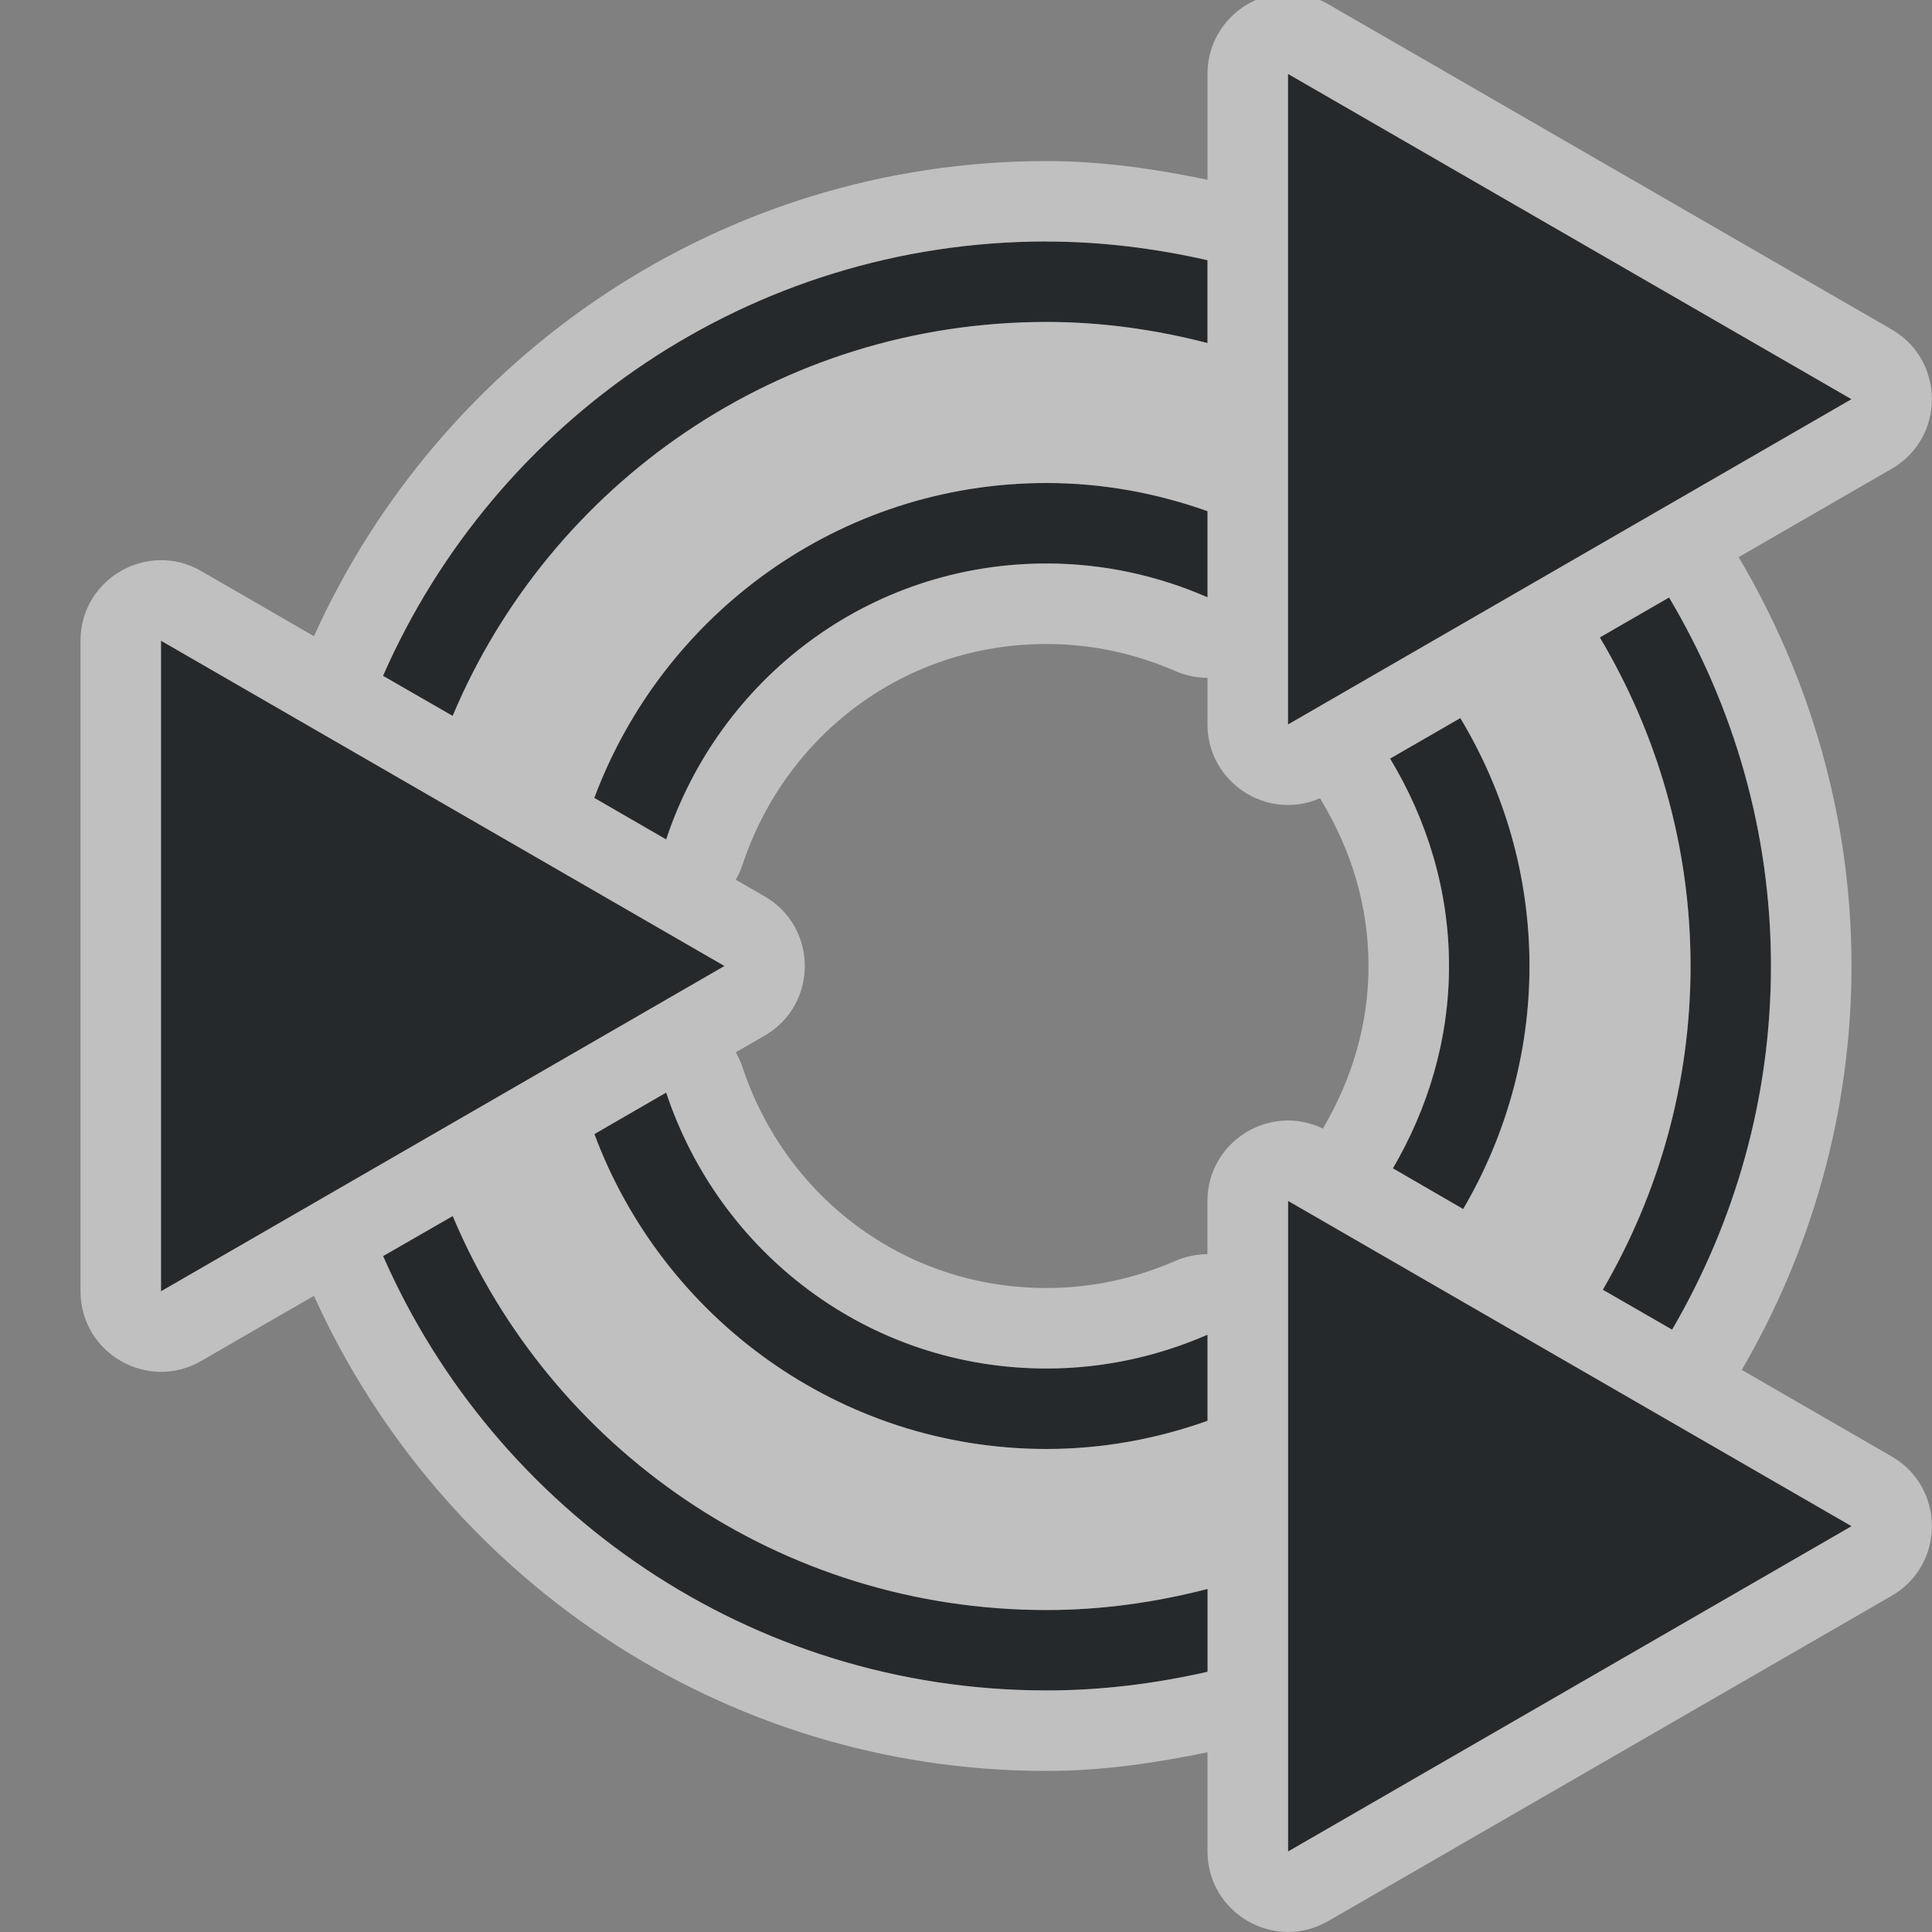 <?xml version="1.0" encoding="UTF-8"?>
<svg id="c" width="24" height="24" version="1.1" xmlns="http://www.w3.org/2000/svg" xmlns:cc="http://creativecommons.org/ns#" xmlns:dc="http://purl.org/dc/elements/1.1/" xmlns:rdf="http://www.w3.org/1999/02/22-rdf-syntax-ns#">
	<rect width="100%" height="100%" fill="#808080" stroke="none"/>
	<defs id="e">
		<style id="current-color-scheme" type="text/css">.ColorScheme-Text {color:#090d11;}.ColorScheme-Background{color:#ffffff;}</style>
	</defs>
	<path id="b" d="m16 0.918v8.082l7-4.041zm-3 2.082c-3.683 0-6.85 2.223-8.242 5.396l0.865 0.498c1.21-2.878 4.054-4.894 7.377-4.894 0.692 0 1.36 0.097 2 0.262v-1.029c-0.644-0.147-1.312-0.232-2-0.232zm0 3c-2.572 0-4.766 1.632-5.617 3.912l0.893 0.516c0.66-1.989 2.51-3.428 4.725-3.428 0.713 0 1.387 0.153 2 0.42v-1.07c-0.627-0.223-1.298-0.35-2-0.35zm7.734 1.422-0.861 0.496c0.711 1.196 1.127 2.588 1.127 4.082 0 1.469-0.401 2.84-1.09 4.021l0.861 0.496c0.776-1.329 1.228-2.87 1.228-4.518 0-1.673-0.468-3.235-1.266-4.578zm-18.734 0.537v8.082l7-4.041zm16.141 0.961-0.873 0.504c0.455 0.754 0.732 1.629 0.732 2.576 0 0.922-0.265 1.773-0.697 2.514l0.873 0.506c0.521-0.888 0.824-1.918 0.824-3.019 0-1.127-0.317-2.178-0.859-3.08zm-9.865 4.652-0.893 0.516c0.851 2.28 3.045 3.912 5.617 3.912 0.702 0 1.373-0.127 2-0.35v-1.07c-0.613 0.267-1.288 0.42-2 0.42-2.214 0-4.065-1.439-4.725-3.428zm7.725 1.346v8.082l7-4.041zm-10.377 0.188-0.865 0.498c1.392 3.173 4.559 5.396 8.242 5.396 0.688 0 1.356-0.086 2-0.232v-1.029c-0.64 0.165-1.308 0.262-2 0.262-3.322 0-6.167-2.016-7.377-4.894z" style="fill-opacity:.75;fill:currentColor" class="ColorScheme-Text"/>
	<path id="d" d="m16.023-0.082c-0.561-0.013-1.024 0.438-1.023 1v1.315c-0.643-0.133-1.306-0.232-2-0.232-4.046 0-7.53 2.429-9.1 5.902l-1.4-0.809c-0.666-0.385-1.499 0.096-1.5 0.865v8.082c7.418e-4 0.769 0.834 1.25 1.5 0.865l1.4-0.809c1.57 3.473 5.053 5.902 9.1 5.902 0.694 0 1.357-0.099 2-0.232v1.232c7.42e-4 0.769 0.834 1.25 1.5 0.865l7-4.041c0.665-0.385 0.665-1.345 0-1.73l-1.863-1.076c0.858-1.473 1.363-3.188 1.363-5.018 0-1.856-0.522-3.592-1.402-5.078l1.902-1.098c0.665-0.385 0.665-1.345 0-1.73l-7-4.041c-0.145-0.084-0.309-0.131-0.477-0.135zm-0.023 1 7 4.041-7 4.041zm-3 2.082c0.688 0 1.356 0.086 2 0.232v1.029c-0.64-0.165-1.308-0.262-2-0.262-3.322 0-6.167 2.016-7.377 4.894l-0.865-0.498c1.392-3.173 4.559-5.396 8.242-5.396zm0 3c0.702 0 1.373 0.127 2 0.35v1.07c-0.613-0.267-1.288-0.42-2-0.42-2.214 0-4.065 1.439-4.725 3.428l-0.893-0.516c0.851-2.28 3.045-3.912 5.617-3.912zm7.734 1.422c0.798 1.343 1.266 2.905 1.266 4.578 0 1.648-0.453 3.188-1.228 4.518l-0.861-0.496c0.688-1.182 1.09-2.553 1.09-4.021 0-1.494-0.416-2.886-1.127-4.082zm-18.734 0.537 7 4.041-7 4.041zm11 0.041c0.569 0 1.105 0.121 1.6 0.336 0.126 0.055 0.263 0.084 0.4 0.084v0.58c9.58e-4 0.719 0.739 1.203 1.398 0.916 0.004 0.009 9e-3 0.017 0.014 0.025 0.371 0.615 0.588 1.306 0.588 2.059 0 0.73-0.207 1.405-0.561 2.01-0.001 0.003-0.003 0.006-0.004 0.01-0.663-0.321-1.434 0.162-1.436 0.898v0.662c-0.138 1.06e-4 -0.274 0.029-0.4 0.084-0.494 0.215-1.03 0.336-1.6 0.336-1.781 0-3.246-1.147-3.775-2.742-0.022-0.065-0.05-0.127-0.084-0.186l0.359-0.207c0.665-0.385 0.665-1.345 0-1.73l-0.359-0.207c0.034-0.059 0.062-0.121 0.084-0.186 0.529-1.595 1.994-2.742 3.775-2.742zm5.141 0.92c0.543 0.902 0.859 1.953 0.859 3.08 0 1.102-0.304 2.131-0.824 3.019l-0.873-0.506c0.433-0.74 0.697-1.592 0.697-2.514 0-0.947-0.277-1.822-0.732-2.576zm-9.865 4.652c0.66 1.989 2.51 3.428 4.725 3.428 0.713 0 1.387-0.153 2-0.42v1.07c-0.627 0.223-1.298 0.35-2 0.35-2.572 0-4.766-1.632-5.617-3.912zm7.725 1.346 7 4.041-7 4.041zm-10.377 0.188c1.21 2.878 4.054 4.894 7.377 4.894 0.692 0 1.36-0.097 2-0.262v1.029c-0.644 0.147-1.312 0.232-2 0.232-3.683 0-6.85-2.223-8.242-5.396z" style="fill-opacity:.5;fill:currentColor" class="ColorScheme-Background"/>
</svg>
